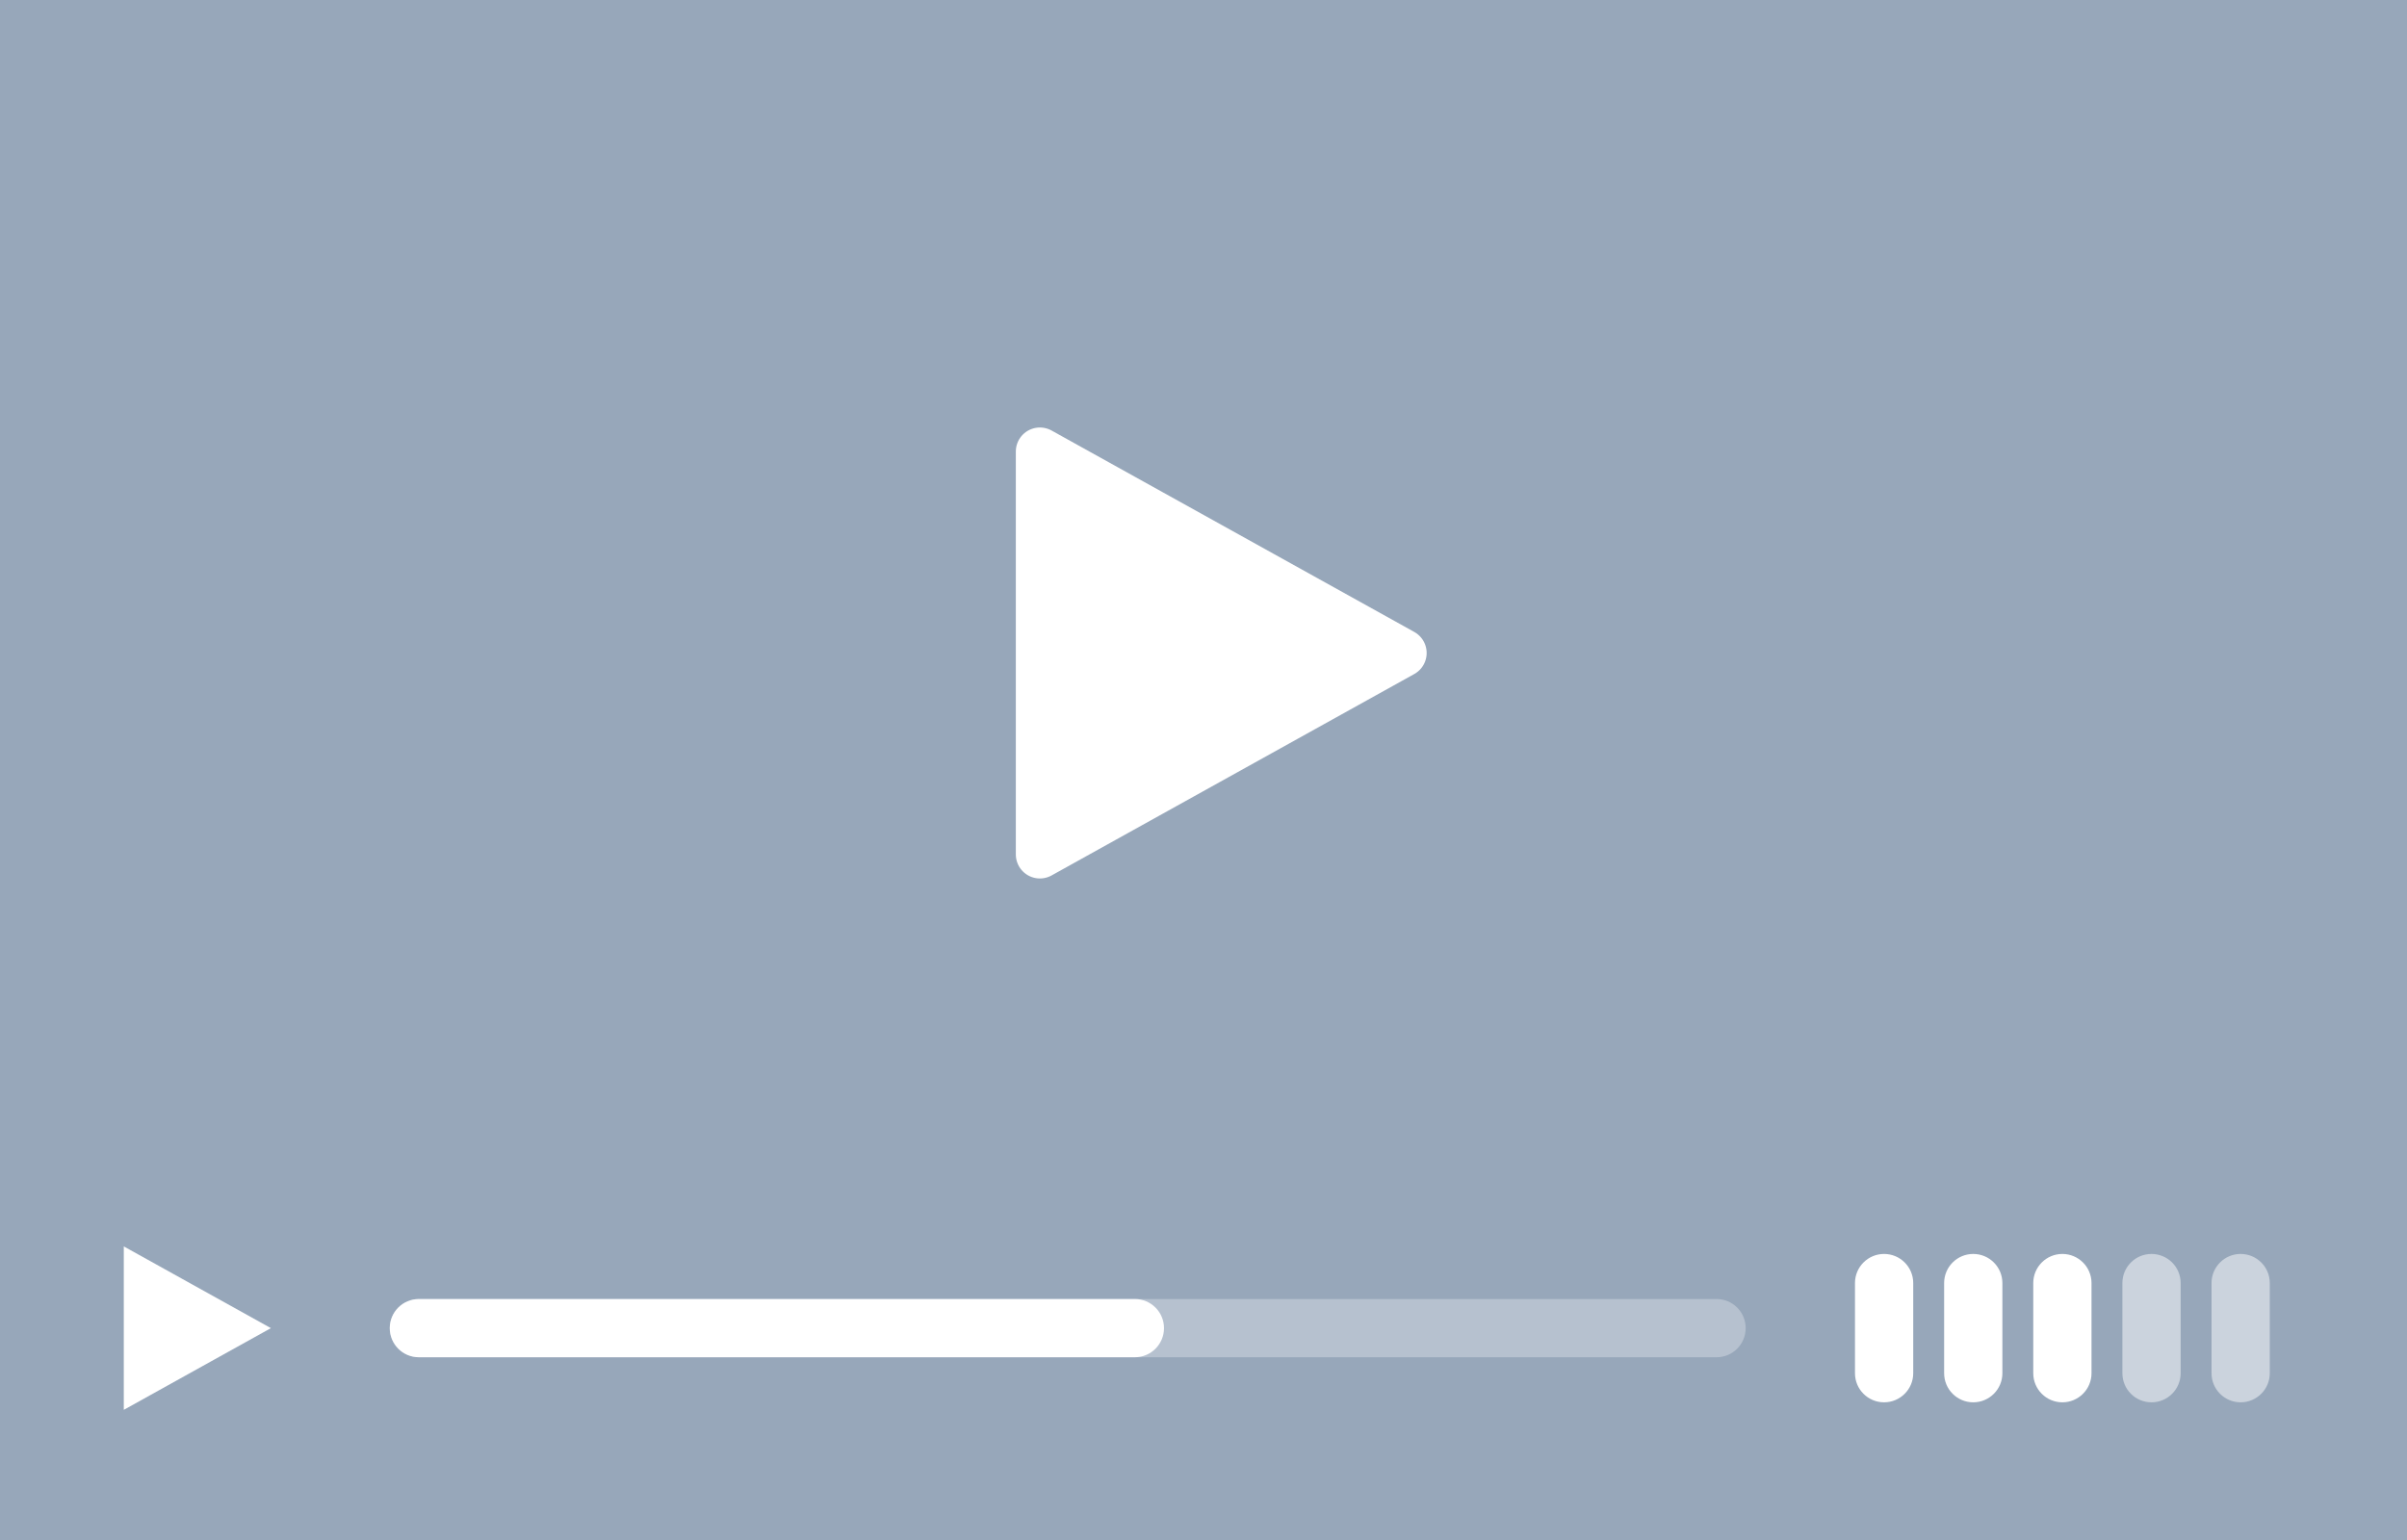 <?xml version="1.0" encoding="utf-8"?>
<!-- Generator: Adobe Illustrator 16.2.1, SVG Export Plug-In . SVG Version: 6.00 Build 0)  -->
<!DOCTYPE svg PUBLIC "-//W3C//DTD SVG 1.1//EN" "http://www.w3.org/Graphics/SVG/1.1/DTD/svg11.dtd">
<svg version="1.1" xmlns:x="http://ns.adobe.com/Extensibility/1.0/" xmlns:i="http://ns.adobe.com/AdobeIllustrator/10.0/" xmlns:graph="http://ns.adobe.com/Graphs/1.0/"
	 xmlns="http://www.w3.org/2000/svg" xmlns:xlink="http://www.w3.org/1999/xlink" x="0px" y="0px" width="100px" height="64px"
	 viewBox="0 0 100 64" style="enable-background:new 0 0 100 64;" xml:space="preserve">
<g id="Light">
	<rect style="fill:#97A7BA;" width="100" height="64"/>
	
		<polygon style="fill-rule:evenodd;clip-rule:evenodd;fill:#FFFFFF;stroke:#FFFFFF;stroke-width:2;stroke-linecap:round;stroke-linejoin:round;stroke-miterlimit:10;" points="
		58.271,27.137 43.203,35.508 43.203,18.766 	"/>
	<rect y="46.391" style="display:none;opacity:0.5;" width="100" height="17.609"/>
	<polygon id="Small_Play_1_" style="fill-rule:evenodd;clip-rule:evenodd;fill:#FFFFFF;" points="11.254,55.195 5.143,58.591 
		5.143,51.799 	"/>
	<g id="Progress_bar_1_">
		<path style="opacity:0.3;fill-rule:evenodd;clip-rule:evenodd;fill:#FFFFFF;" d="M72.525,55.195c0,0.668-0.541,1.21-1.209,1.21
			H17.402c-0.668,0-1.209-0.542-1.209-1.21l0,0c0-0.668,0.541-1.209,1.209-1.209h53.914C71.984,53.986,72.525,54.527,72.525,55.195
			L72.525,55.195z"/>
		<path style="fill-rule:evenodd;clip-rule:evenodd;fill:#FFFFFF;" d="M48.359,55.195c0,0.668-0.541,1.21-1.209,1.21H17.402
			c-0.668,0-1.209-0.542-1.209-1.21l0,0c0-0.668,0.541-1.209,1.209-1.209H47.15C47.818,53.986,48.359,54.527,48.359,55.195
			L48.359,55.195z"/>
	</g>
	<g id="Volume">
		<path style="fill-rule:evenodd;clip-rule:evenodd;fill:#FFFFFF;" d="M78.275,52.112c0.668,0,1.211,0.541,1.211,1.209v3.748
			c0,0.668-0.543,1.209-1.211,1.209l0,0c-0.668,0-1.209-0.541-1.209-1.209v-3.748C77.066,52.653,77.607,52.112,78.275,52.112
			L78.275,52.112z"/>
		<path style="fill-rule:evenodd;clip-rule:evenodd;fill:#FFFFFF;" d="M81.979,52.112c0.668,0,1.211,0.541,1.211,1.209v3.748
			c0,0.668-0.543,1.209-1.211,1.209l0,0c-0.668,0-1.209-0.541-1.209-1.209v-3.748C80.77,52.653,81.311,52.112,81.979,52.112
			L81.979,52.112z"/>
		<path style="fill-rule:evenodd;clip-rule:evenodd;fill:#FFFFFF;" d="M85.682,52.112c0.668,0,1.211,0.541,1.211,1.209v3.748
			c0,0.668-0.543,1.209-1.211,1.209l0,0c-0.668,0-1.209-0.541-1.209-1.209v-3.748C84.473,52.653,85.014,52.112,85.682,52.112
			L85.682,52.112z"/>
		<path style="opacity:0.5;fill-rule:evenodd;clip-rule:evenodd;fill:#FFFFFF;" d="M89.385,52.112c0.668,0,1.211,0.541,1.211,1.209
			v3.748c0,0.668-0.543,1.209-1.211,1.209l0,0c-0.668,0-1.209-0.541-1.209-1.209v-3.748C88.176,52.653,88.717,52.112,89.385,52.112
			L89.385,52.112z"/>
		<path style="opacity:0.5;fill-rule:evenodd;clip-rule:evenodd;fill:#FFFFFF;" d="M93.088,52.112c0.668,0,1.211,0.541,1.211,1.209
			v3.748c0,0.668-0.543,1.209-1.211,1.209l0,0c-0.668,0-1.209-0.541-1.209-1.209v-3.748C91.879,52.653,92.42,52.112,93.088,52.112
			L93.088,52.112z"/>
	</g>
</g>
<g id="Flat">
</g>
</svg>

